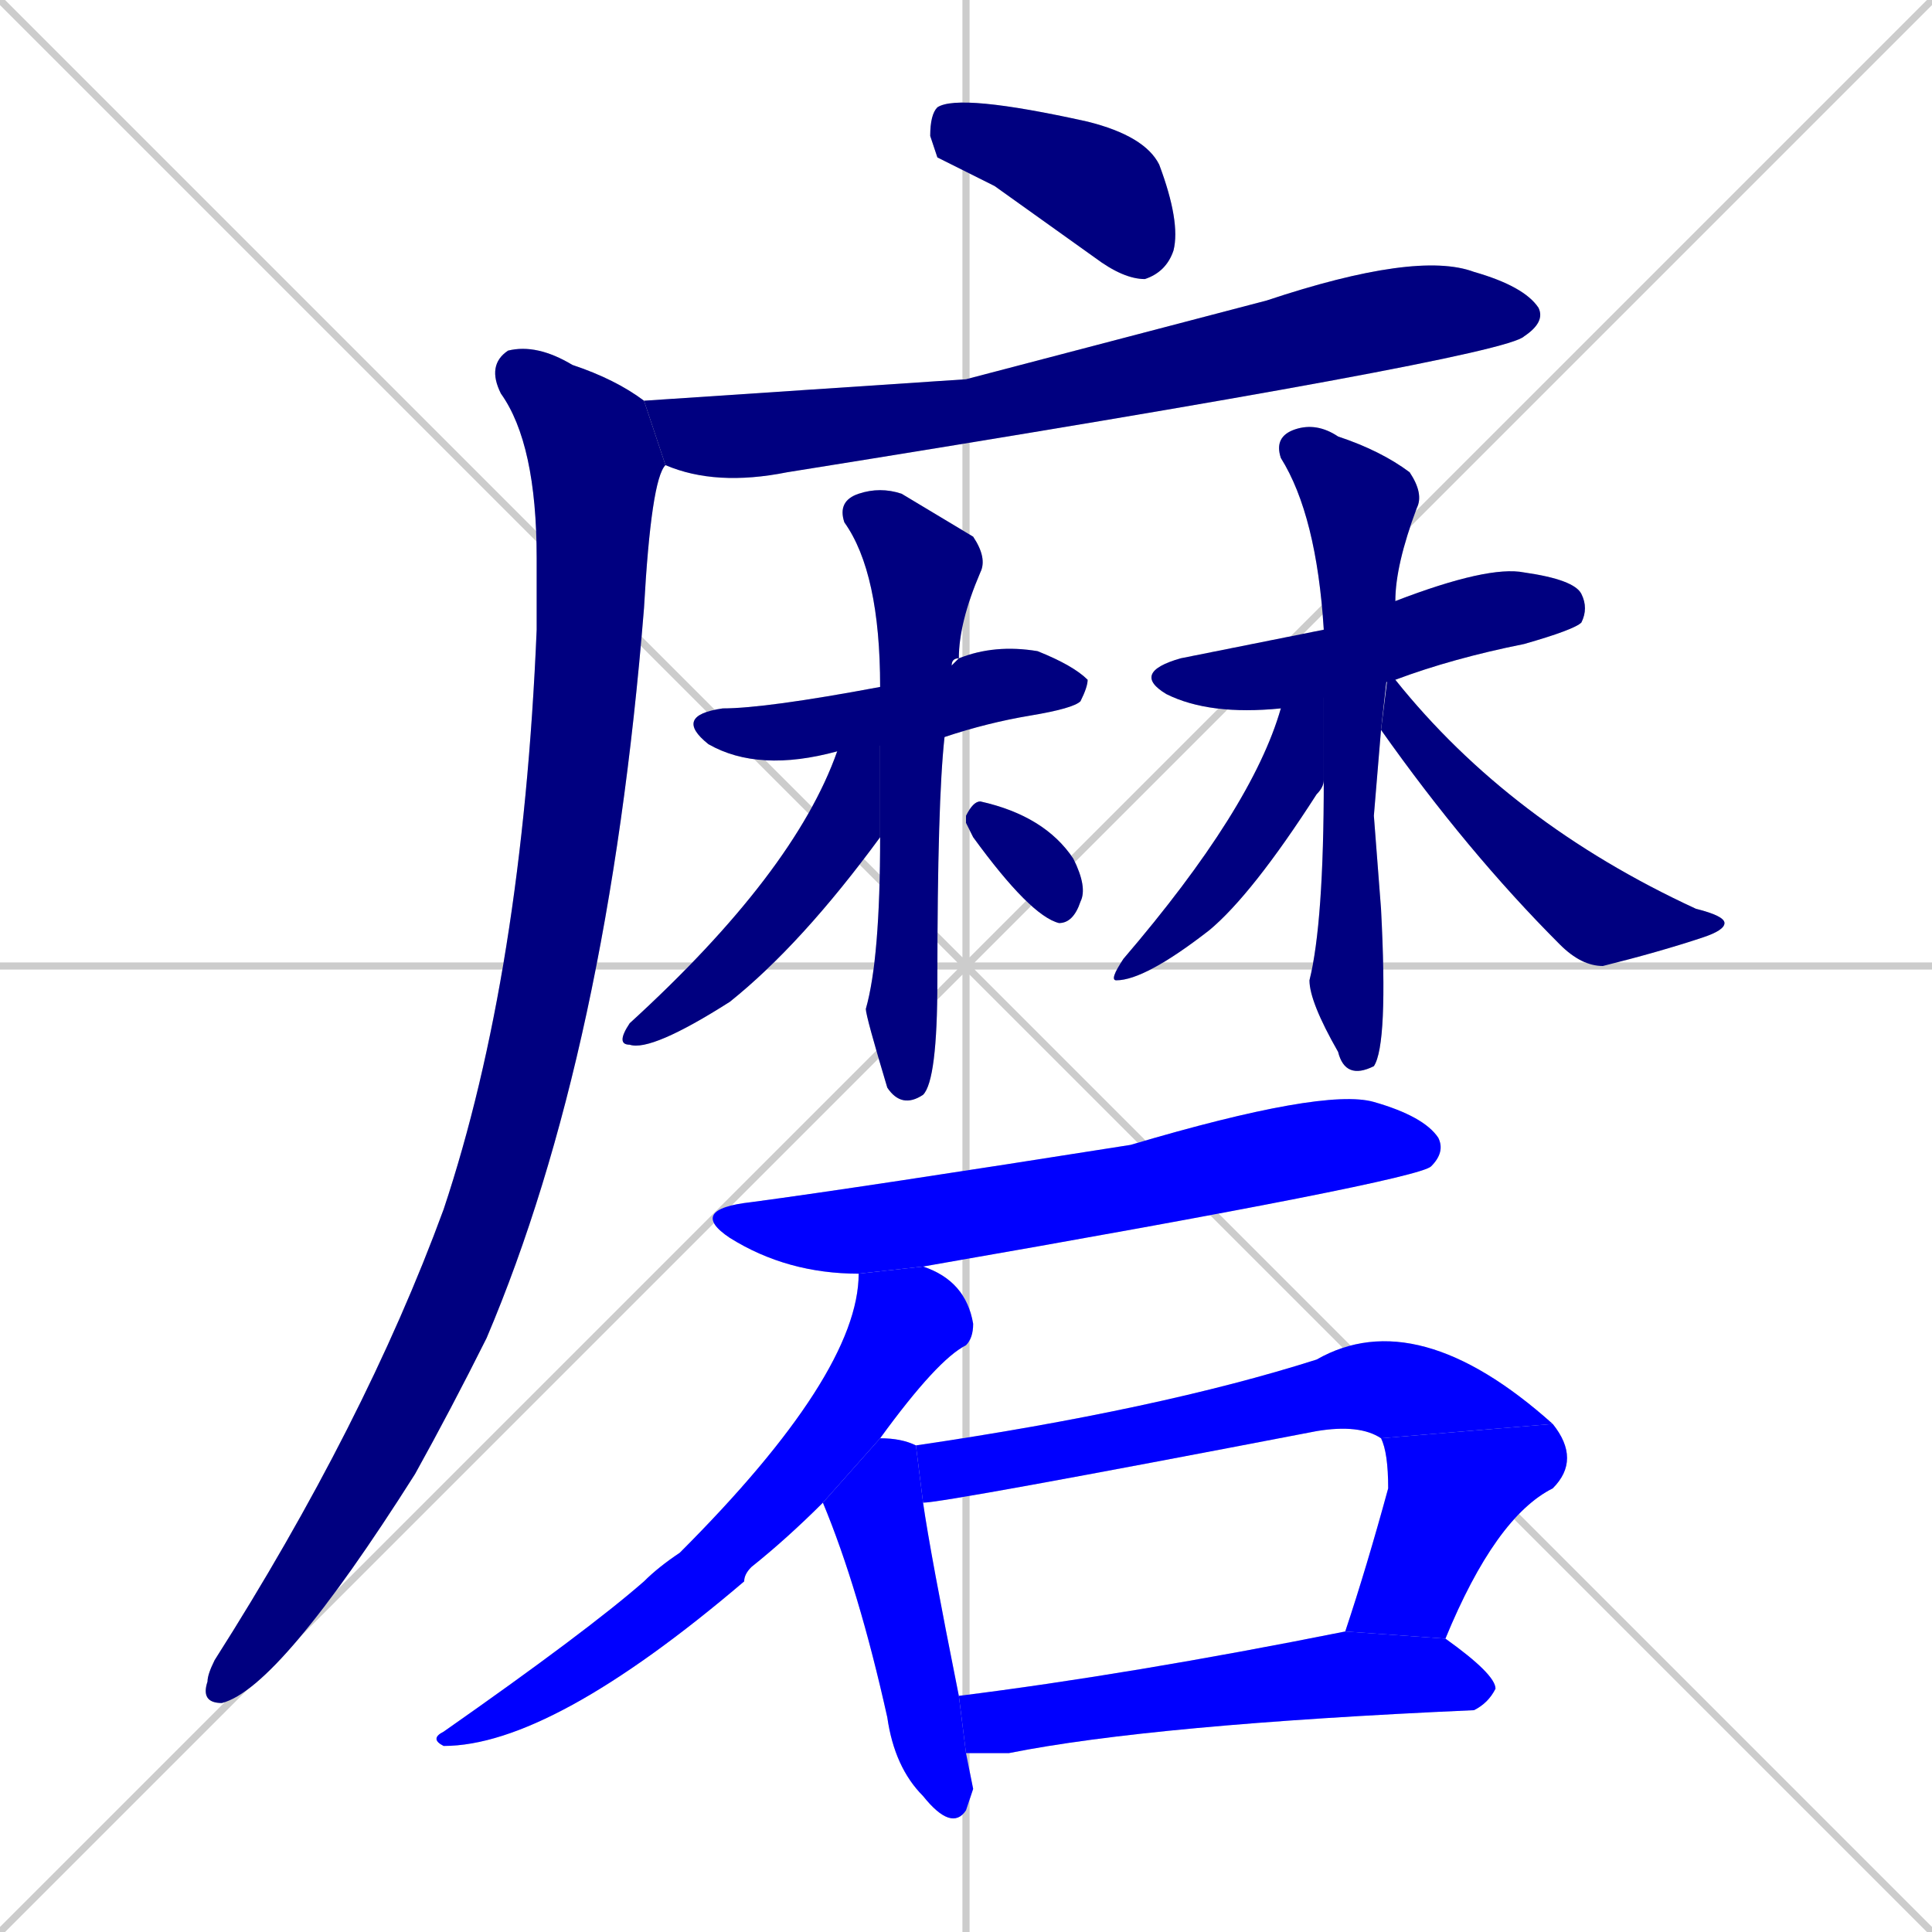 <svg xmlns="http://www.w3.org/2000/svg" xmlns:xlink="http://www.w3.org/1999/xlink" width="270" height="270"><defs><clipPath id="clip-mask-1"><rect x="130" y="13" width="35" height="26"><animate attributeName="x" from="95" to="130" dur="0.130" begin="0; animate17.end + 1" id="animate1" fill="freeze"/></rect></clipPath><clipPath id="clip-mask-2"><rect x="90" y="35" width="126" height="33"><set attributeName="x" to="-36" begin="0; animate17.end + 1" /><animate attributeName="x" from="-36" to="90" dur="0.467" begin="animate1.end + 0.5" id="animate2" fill="freeze"/></rect></clipPath><clipPath id="clip-mask-3"><rect x="28" y="48" width="65" height="190"><set attributeName="y" to="-142" begin="0; animate17.end + 1" /><animate attributeName="y" from="-142" to="48" dur="0.704" begin="animate2.end + 0.5" id="animate3" fill="freeze"/></rect></clipPath><clipPath id="clip-mask-4"><rect x="94" y="90" width="58" height="18"><set attributeName="x" to="36" begin="0; animate17.end + 1" /><animate attributeName="x" from="36" to="94" dur="0.215" begin="animate3.end + 0.5" id="animate4" fill="freeze"/></rect></clipPath><clipPath id="clip-mask-5"><rect x="117" y="68" width="21" height="87"><set attributeName="y" to="-19" begin="0; animate17.end + 1" /><animate attributeName="y" from="-19" to="68" dur="0.322" begin="animate4.end + 0.5" id="animate5" fill="freeze"/></rect></clipPath><clipPath id="clip-mask-6"><rect x="86" y="96" width="37" height="51"><set attributeName="x" to="123" begin="0; animate17.end + 1" /><animate attributeName="x" from="123" to="86" dur="0.137" begin="animate5.end + 0.5" id="animate6" fill="freeze"/></rect></clipPath><clipPath id="clip-mask-7"><rect x="135" y="112" width="17" height="17"><set attributeName="x" to="118" begin="0; animate17.end + 1" /><animate attributeName="x" from="118" to="135" dur="0.063" begin="animate6.end + 0.5" id="animate7" fill="freeze"/></rect></clipPath><clipPath id="clip-mask-8"><rect x="158" y="79" width="64" height="21"><set attributeName="x" to="94" begin="0; animate17.end + 1" /><animate attributeName="x" from="94" to="158" dur="0.237" begin="animate7.end + 0.5" id="animate8" fill="freeze"/></rect></clipPath><clipPath id="clip-mask-9"><rect x="178" y="59" width="21" height="92"><set attributeName="y" to="-33" begin="0; animate17.end + 1" /><animate attributeName="y" from="-33" to="59" dur="0.341" begin="animate8.end + 0.5" id="animate9" fill="freeze"/></rect></clipPath><clipPath id="clip-mask-10"><rect x="155" y="88" width="30" height="49"><set attributeName="y" to="39" begin="0; animate17.end + 1" /><animate attributeName="y" from="39" to="88" dur="0.181" begin="animate9.end + 0.5" id="animate10" fill="freeze"/></rect></clipPath><clipPath id="clip-mask-11"><rect x="193" y="94" width="48" height="41"><set attributeName="x" to="145" begin="0; animate17.end + 1" /><animate attributeName="x" from="145" to="193" dur="0.178" begin="animate10.end + 0.5" id="animate11" fill="freeze"/></rect></clipPath><clipPath id="clip-mask-12"><rect x="96" y="152" width="106" height="26"><set attributeName="x" to="-10" begin="0; animate17.end + 1" /><animate attributeName="x" from="-10" to="96" dur="0.393" begin="animate11.end + 0.5" id="animate12" fill="freeze"/></rect></clipPath><clipPath id="clip-mask-13"><rect x="60" y="177" width="76" height="67"><set attributeName="y" to="110" begin="0; animate17.end + 1" /><animate attributeName="y" from="110" to="177" dur="0.248" begin="animate12.end + 0.5" id="animate13" fill="freeze"/></rect></clipPath><clipPath id="clip-mask-14"><rect x="115" y="201" width="21" height="55"><set attributeName="y" to="146" begin="0; animate17.end + 1" /><animate attributeName="y" from="146" to="201" dur="0.204" begin="animate13.end + 0.5" id="animate14" fill="freeze"/></rect></clipPath><clipPath id="clip-mask-15"><rect x="128" y="182" width="89" height="28"><set attributeName="x" to="39" begin="0; animate17.end + 1" /><animate attributeName="x" from="39" to="128" dur="0.330" begin="animate14.end + 0.5" id="animate15" fill="freeze"/></rect></clipPath><clipPath id="clip-mask-16"><rect x="188" y="199" width="33" height="30"><set attributeName="y" to="169" begin="0; animate17.end + 1" /><animate attributeName="y" from="169" to="199" dur="0.111" begin="animate15.end" id="animate16" fill="freeze"/></rect></clipPath><clipPath id="clip-mask-17"><rect x="134" y="228" width="75" height="17"><set attributeName="x" to="59" begin="0; animate17.end + 1" /><animate attributeName="x" from="59" to="134" dur="0.278" begin="animate16.end + 0.5" id="animate17" fill="freeze"/></rect></clipPath></defs><path d="M 0 0 L 270 270 M 270 0 L 0 270 M 135 0 L 135 270 M 0 135 L 270 135" stroke="#CCCCCC" /><path d="M 131 22 L 130 19 Q 130 16 131 15 Q 134 13 152 17 Q 160 19 162 23 Q 165 31 164 35 Q 163 38 160 39 Q 157 39 153 36 Q 146 31 139 26" fill="#CCCCCC"/><path d="M 135 53 L 177 42 Q 198 35 206 38 Q 213 40 215 43 Q 216 45 213 47 Q 210 50 110 66 Q 100 68 93 65 L 90 56" fill="#CCCCCC"/><path d="M 93 65 Q 91 67 90 85 Q 85 147 68 187 Q 63 197 58 206 Q 39 236 31 238 Q 28 238 29 235 Q 29 234 30 232 Q 51 199 62 169 Q 73 136 75 88 Q 75 83 75 78 Q 75 62 70 55 Q 68 51 71 49 Q 75 48 80 51 Q 86 53 90 56" fill="#CCCCCC"/><path d="M 117 105 L 117 105 Q 106 108 99 104 Q 94 100 101 99 Q 107 99 123 96 L 133 93 Q 134 92 134 92 Q 139 90 145 91 Q 150 93 152 95 Q 152 96 151 98 Q 150 99 144 100 Q 138 101 132 103 L 117 105" fill="#CCCCCC"/><path d="M 123 96 Q 123 80 118 73 Q 117 70 120 69 Q 123 68 126 69 Q 131 72 136 75 Q 138 78 137 80 Q 134 87 134 92 Q 133 92 133 93 L 132 103 Q 131 112 131 137 Q 131 151 129 153 Q 126 155 124 152 Q 121 142 121 141 Q 123 134 123 117" fill="#CCCCCC"/><path d="M 123 96 L 123 117 Q 112 132 102 140 Q 91 147 88 146 Q 86 146 88 143 Q 111 122 117 105" fill="#CCCCCC"/><path d="M 135 115 L 135 114 Q 136 112 137 112 Q 146 114 150 120 Q 152 124 151 126 Q 150 129 148 129 Q 144 128 136 117" fill="#CCCCCC"/><path d="M 179 99 Q 169 100 163 97 Q 158 94 165 92 Q 175 90 185 88 L 195 84 Q 208 79 213 80 Q 220 81 221 83 Q 222 85 221 87 Q 220 88 213 90 Q 203 92 195 95" fill="#CCCCCC"/><path d="M 192 114 L 193 127 Q 194 146 192 149 Q 188 151 187 147 Q 183 140 183 137 Q 185 129 185 109 L 185 88 Q 184 72 179 64 Q 178 61 181 60 Q 184 59 187 61 Q 193 63 197 66 Q 199 69 198 71 Q 195 79 195 84 L 193 102" fill="#CCCCCC"/><path d="M 185 109 Q 185 110 184 111 Q 175 125 169 130 Q 160 137 156 137 Q 155 137 157 134 Q 175 113 179 99 L 185 88" fill="#CCCCCC"/><path d="M 194 94 L 195 95 Q 211 115 237 127 Q 241 128 241 129 Q 241 130 238 131 Q 232 133 224 135 Q 221 135 218 132 Q 205 119 193 102" fill="#CCCCCC"/><path d="M 120 178 Q 110 178 102 173 Q 96 169 105 168 Q 120 166 158 160 Q 185 152 192 154 Q 199 156 201 159 Q 202 161 200 163 Q 198 165 129 177" fill="#CCCCCC"/><path d="M 115 210 Q 110 215 105 219 Q 104 220 104 221 Q 77 244 62 244 Q 60 243 62 242 Q 82 228 90 221 Q 92 219 95 217 Q 120 192 120 178 L 129 177 Q 135 179 136 185 Q 136 187 135 188 Q 131 190 123 201" fill="#CCCCCC"/><path d="M 136 250 L 135 253 Q 133 256 129 251 Q 125 247 124 240 Q 120 222 115 210 L 123 201 Q 126 201 128 202 L 129 210 Q 130 217 134 237 L 135 245" fill="#CCCCCC"/><path d="M 128 202 Q 162 197 184 190 Q 198 182 217 199 L 193 201 Q 190 199 184 200 Q 132 210 129 210" fill="#CCCCCC"/><path d="M 188 228 Q 191 219 194 208 Q 194 203 193 201 L 217 199 Q 221 204 217 208 Q 209 212 202 229" fill="#CCCCCC"/><path d="M 134 237 Q 158 234 188 228 L 202 229 Q 209 234 209 236 Q 208 238 206 239 Q 161 241 141 245 Q 138 245 135 245" fill="#CCCCCC"/><path d="M 131 22 L 130 19 Q 130 16 131 15 Q 134 13 152 17 Q 160 19 162 23 Q 165 31 164 35 Q 163 38 160 39 Q 157 39 153 36 Q 146 31 139 26" fill="#000080" clip-path="url(#clip-mask-1)" /><path d="M 135 53 L 177 42 Q 198 35 206 38 Q 213 40 215 43 Q 216 45 213 47 Q 210 50 110 66 Q 100 68 93 65 L 90 56" fill="#000080" clip-path="url(#clip-mask-2)" /><path d="M 93 65 Q 91 67 90 85 Q 85 147 68 187 Q 63 197 58 206 Q 39 236 31 238 Q 28 238 29 235 Q 29 234 30 232 Q 51 199 62 169 Q 73 136 75 88 Q 75 83 75 78 Q 75 62 70 55 Q 68 51 71 49 Q 75 48 80 51 Q 86 53 90 56" fill="#000080" clip-path="url(#clip-mask-3)" /><path d="M 117 105 L 117 105 Q 106 108 99 104 Q 94 100 101 99 Q 107 99 123 96 L 133 93 Q 134 92 134 92 Q 139 90 145 91 Q 150 93 152 95 Q 152 96 151 98 Q 150 99 144 100 Q 138 101 132 103 L 117 105" fill="#000080" clip-path="url(#clip-mask-4)" /><path d="M 123 96 Q 123 80 118 73 Q 117 70 120 69 Q 123 68 126 69 Q 131 72 136 75 Q 138 78 137 80 Q 134 87 134 92 Q 133 92 133 93 L 132 103 Q 131 112 131 137 Q 131 151 129 153 Q 126 155 124 152 Q 121 142 121 141 Q 123 134 123 117" fill="#000080" clip-path="url(#clip-mask-5)" /><path d="M 123 96 L 123 117 Q 112 132 102 140 Q 91 147 88 146 Q 86 146 88 143 Q 111 122 117 105" fill="#000080" clip-path="url(#clip-mask-6)" /><path d="M 135 115 L 135 114 Q 136 112 137 112 Q 146 114 150 120 Q 152 124 151 126 Q 150 129 148 129 Q 144 128 136 117" fill="#000080" clip-path="url(#clip-mask-7)" /><path d="M 179 99 Q 169 100 163 97 Q 158 94 165 92 Q 175 90 185 88 L 195 84 Q 208 79 213 80 Q 220 81 221 83 Q 222 85 221 87 Q 220 88 213 90 Q 203 92 195 95" fill="#000080" clip-path="url(#clip-mask-8)" /><path d="M 192 114 L 193 127 Q 194 146 192 149 Q 188 151 187 147 Q 183 140 183 137 Q 185 129 185 109 L 185 88 Q 184 72 179 64 Q 178 61 181 60 Q 184 59 187 61 Q 193 63 197 66 Q 199 69 198 71 Q 195 79 195 84 L 193 102" fill="#000080" clip-path="url(#clip-mask-9)" /><path d="M 185 109 Q 185 110 184 111 Q 175 125 169 130 Q 160 137 156 137 Q 155 137 157 134 Q 175 113 179 99 L 185 88" fill="#000080" clip-path="url(#clip-mask-10)" /><path d="M 194 94 L 195 95 Q 211 115 237 127 Q 241 128 241 129 Q 241 130 238 131 Q 232 133 224 135 Q 221 135 218 132 Q 205 119 193 102" fill="#000080" clip-path="url(#clip-mask-11)" /><path d="M 120 178 Q 110 178 102 173 Q 96 169 105 168 Q 120 166 158 160 Q 185 152 192 154 Q 199 156 201 159 Q 202 161 200 163 Q 198 165 129 177" fill="#0000ff" clip-path="url(#clip-mask-12)" /><path d="M 115 210 Q 110 215 105 219 Q 104 220 104 221 Q 77 244 62 244 Q 60 243 62 242 Q 82 228 90 221 Q 92 219 95 217 Q 120 192 120 178 L 129 177 Q 135 179 136 185 Q 136 187 135 188 Q 131 190 123 201" fill="#0000ff" clip-path="url(#clip-mask-13)" /><path d="M 136 250 L 135 253 Q 133 256 129 251 Q 125 247 124 240 Q 120 222 115 210 L 123 201 Q 126 201 128 202 L 129 210 Q 130 217 134 237 L 135 245" fill="#0000ff" clip-path="url(#clip-mask-14)" /><path d="M 128 202 Q 162 197 184 190 Q 198 182 217 199 L 193 201 Q 190 199 184 200 Q 132 210 129 210" fill="#0000ff" clip-path="url(#clip-mask-15)" /><path d="M 188 228 Q 191 219 194 208 Q 194 203 193 201 L 217 199 Q 221 204 217 208 Q 209 212 202 229" fill="#0000ff" clip-path="url(#clip-mask-16)" /><path d="M 134 237 Q 158 234 188 228 L 202 229 Q 209 234 209 236 Q 208 238 206 239 Q 161 241 141 245 Q 138 245 135 245" fill="#0000ff" clip-path="url(#clip-mask-17)" /></svg>